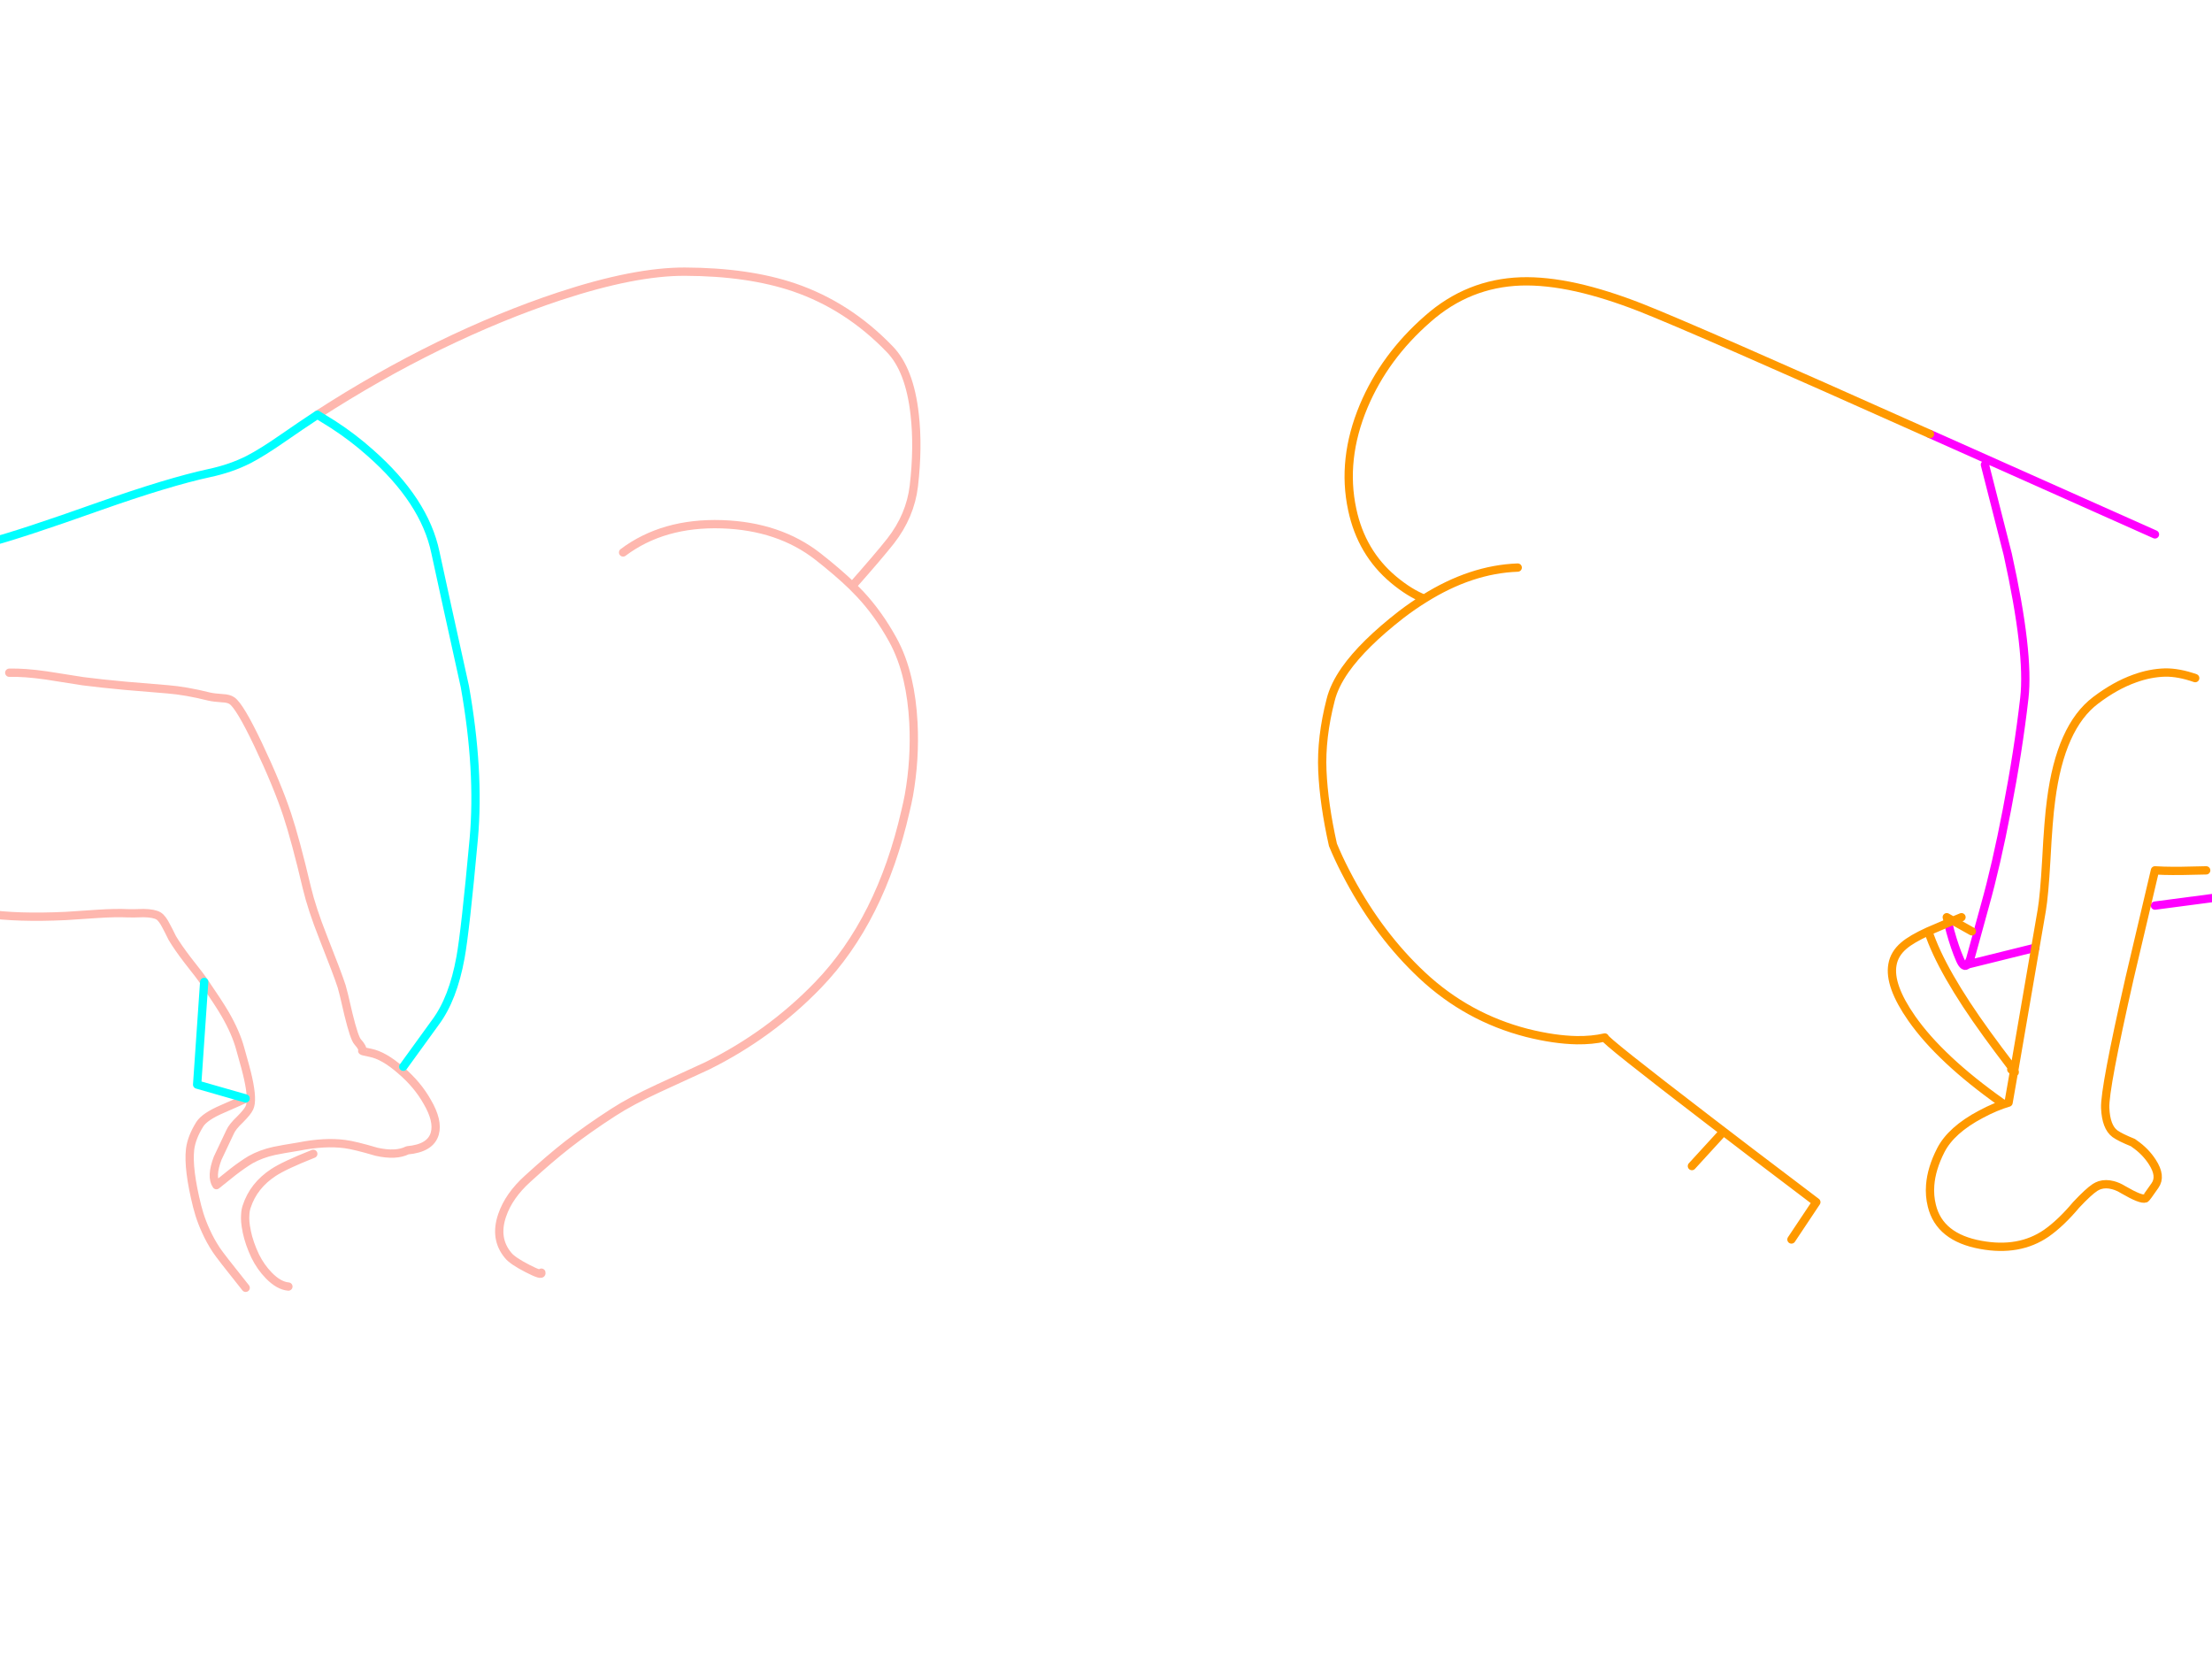 <?xml version="1.0" encoding="utf-8"?>
<svg id="EdithAnim08" image-rendering="inherit" baseProfile="basic" version="1.1" x="0px" y="0px" width="800" height="600" xmlns="http://www.w3.org/2000/svg" xmlns:xlink="http://www.w3.org/1999/xlink">
  <g id="No-Rear-To-Rearf192r1" overflow="visible">
    <g id="RightBum">
      <path id="Layer2_0_1_STROKES" stroke="#F0F" stroke-width="3" stroke-linejoin="round" stroke-linecap="round" fill="none" d="M717.875,168.075 L726.125,200.475 Q734,236.1 732.125,252.525 729.95,271.5 725.825,292.875 722,312.825 717.875,327.525 715.25,336.9 712.55,346.875 712.025,348.225 711.575,348.825 L736.1,342.75 M779.375,193.275 L698,156.975 M779.375,327.525 L807.875,323.775 M704.6,333.75 L705.35,336.825 Q707,342.825 708.875,347.1 710.3,350.325 711.575,348.825" test="RightBum"/>
      <path id="Layer2_0_2_STROKES" stroke="#F90" stroke-width="3" stroke-linejoin="round" stroke-linecap="round" fill="none" d="M736.1,342.75 L738.425,329.25 Q739.325,324 740.075,310.95 740.825,296.475 741.8,289.35 745.175,262.875 757.925,253.275 765.05,247.875 772.025,245.4 777.575,243.375 783.05,243.225 787.925,243.15 793.925,245.25 M698,156.975 Q613.175,119.025 593.375,111.225 580.925,106.35 570.275,103.95 559.1,101.475 550.025,101.775 530.975,102.45 516.425,115.275 500.75,128.925 493.175,146.925 485.15,166.125 489.05,184.275 492.35,199.875 503.975,209.625 509.825,214.5 515.075,216.525 532.025,205.875 548.9,205.275 M736.1,342.75 L728.45,387.225 Q728.975,388.05 728.375,387.6 L726.425,398.775 Q721.775,400.125 716.45,402.975 705.65,408.675 701.9,416.025 698.525,422.625 698.075,428.625 697.775,432.45 698.675,436.05 701.45,447.525 716.375,450.225 730.25,452.775 740.075,446.025 745.325,442.35 750.875,435.75 755.3,431.025 757.7,429.45 758.525,428.925 759.425,428.625 761.6,427.95 764.15,428.625 765.95,429.075 767.9,430.275 774.35,434.025 775.925,433.425 776.225,433.35 779.375,428.775 781.775,425.4 778.4,420.225 775.925,416.4 772.025,413.7 771.725,413.475 771.425,413.25 766.775,411.375 764.9,410.025 761.675,407.625 761.375,400.725 761.075,393.9 770.225,353.625 L779.375,314.775 782.675,314.925 Q787.925,315.075 797.9,314.775 M713.15,336.825 L706.325,333 Q705.425,333.375 704.6,333.75 699.8,335.775 697.4,336.825 702.2,351.375 718.625,374.025 722.375,379.2 727.4,385.8 728.075,386.7 728.45,387.225 L728.375,387.6 Q728,387.375 727.4,386.775 M697.4,336.825 Q691.325,339.6 688.55,342 685.1,344.925 684.425,348.9 683.075,356.4 691.4,368.325 701.75,383.1 723.875,398.775 M704.6,333.75 L704.075,331.725 706.325,333 Q707.75,332.4 709.4,331.725 M515.075,216.525 Q510.95,219.075 506.825,222.225 493.025,232.95 486.5,242.25 482.525,247.95 481.25,253.125 477.725,266.775 478.25,278.775 478.775,290.775 482.075,305.55 484.025,310.275 486.5,315.075 487.25,316.575 488.075,318.075 499.025,338.4 514.325,352.725 530.675,368.025 552.275,373.575 562.175,376.05 570.275,376.2 575.75,376.275 580.4,375.225 579.8,375.9 618.275,405.375 633.5,417.075 648.8,428.625 652.85,431.7 656.9,434.775 L647.9,448.275 M622.4,410.25 L611.9,421.725" test="RightBum"/>
    </g>
    <g id="LeftBum">
      <path id="Layer1_0_1_STROKES" stroke="#FEB7AE" stroke-width="3" stroke-linejoin="round" stroke-linecap="round" fill="none" d="M114.8,150 Q136.325,136.05 158.825,125.025 181.175,114.15 202.25,107.175 229.475,98.175 247.7,98.25 270.65,98.325 287.225,103.95 306.725,110.625 321.8,126.3 329,133.725 330.8,149.85 332.15,161.625 330.5,175.8 329.225,186.525 322.1,195.675 317.9,201 308.225,211.95 309.725,213.45 311.075,214.875 317.675,221.925 322.85,231.3 326.375,237.675 328.25,245.775 329.9,252.9 330.35,261.375 331.025,274.575 328.7,287.7 328.175,290.475 327.5,293.25 318.5,332.775 295.85,356.25 278.45,374.25 255.725,385.5 255.425,385.65 238.1,393.6 228.05,398.25 221.825,402.3 212.525,408.3 205.325,413.925 198.8,419.025 190.85,426.3 184.025,432.45 181.625,439.5 178.7,447.975 183.8,454.05 185.375,456 190.775,458.775 196.175,461.55 195.8,460.275 M225.35,199.8 Q239.825,188.925 261.05,189.6 281.75,190.275 295.85,201.3 303.2,207.075 308.225,211.95 M3.35,243.3 Q8.825,243.15 16.7,244.275 21.2,244.95 30.05,246.375 36.425,247.2 45.35,248.025 50.45,248.475 60.65,249.3 67.25,249.825 75.65,251.925 77.3,252.3 80.525,252.525 82.7,252.6 83.9,253.425 86.75,255.375 93.35,269.25 100.25,283.8 103.85,294.6 106.925,303.9 110.975,321.075 112.775,328.65 116.9,339.075 122.15,352.35 123.575,356.775 124.025,358.125 126.05,366.975 128.15,375.525 129.35,376.8 131.375,379.05 131,380.025 131,380.175 134,380.775 138.875,381.75 144.95,387.075 151.025,392.25 154.55,398.55 158.525,405.375 157.25,409.95 155.75,415.275 147.35,416.025 143.225,418.125 136.175,416.55 128.3,414.225 124.775,413.775 117.5,412.8 108.05,414.675 101.975,415.65 99.125,416.25 94.4,417.3 90.65,419.4 87.875,421.05 84.275,423.825 82.25,425.4 78.275,428.625 76.175,425.55 78.725,418.875 82.175,411.675 83.225,409.35 84.05,407.475 86.825,404.85 89.525,402.15 90.2,400.65 91.475,397.95 89.75,390.075 89.075,386.925 86.9,379.35 85.325,373.5 81.425,366.75 79.1,362.775 73.85,355.125 M88.85,397.275 Q88.325,397.65 80.375,401.1 74.075,403.8 72.275,406.575 69.275,411.375 68.75,415.65 67.925,422.775 71.3,436.275 71.675,437.775 72.125,439.2 73.1,442.275 74.45,445.2 76.025,448.725 78.2,452.025 79.55,454.125 88.85,465.75 M73.85,355.125 Q72.575,353.175 67.925,347.325 64.25,342.525 62.3,339.225 60.95,336.45 60.125,334.95 58.7,332.1 57.35,331.275 55.775,330.3 51.95,330.225 47.75,330.375 46.325,330.3 41.825,330.075 35.075,330.525 24.5,331.275 23.825,331.275 6.2,332.1 -5.2,330.375 -8.125,330 -15.4,327.225 -21.775,324.75 -25.675,324.75 M104.3,465.3 Q100.85,465 97.25,461.325 94.25,458.25 92.3,454.275 90.125,449.7 89.225,445.35 89.225,445.275 89.225,445.2 88.475,441.825 88.7,439.2 88.775,437.625 89.225,436.35 91.7,428.775 98.9,424.05 102.875,421.425 113.3,417.3" test="LeftBum"/>
      <path id="Layer1_0_2_STROKES" stroke="#0FF" stroke-width="3" stroke-linejoin="round" stroke-linecap="round" fill="none" d="M114.8,150 L120.575,153.6 Q127.625,158.175 133.775,163.65 153.575,181.05 157.475,199.8 160.7,214.8 168.125,248.325 173.525,278.775 171.35,303.3 168.275,336.825 166.55,346.275 163.85,361.2 157.475,369.75 L145.85,385.8 M73.85,355.125 L71.3,392.25 88.85,397.275 M-4.15,196.275 Q7.55,193.2 35.825,183.15 60.875,174.3 75.8,171.075 83.525,169.425 89.9,166.2 94.85,163.65 102.5,158.325 108.65,154.05 114.8,150" test="LeftBum"/>
    </g>
  </g>
</svg>